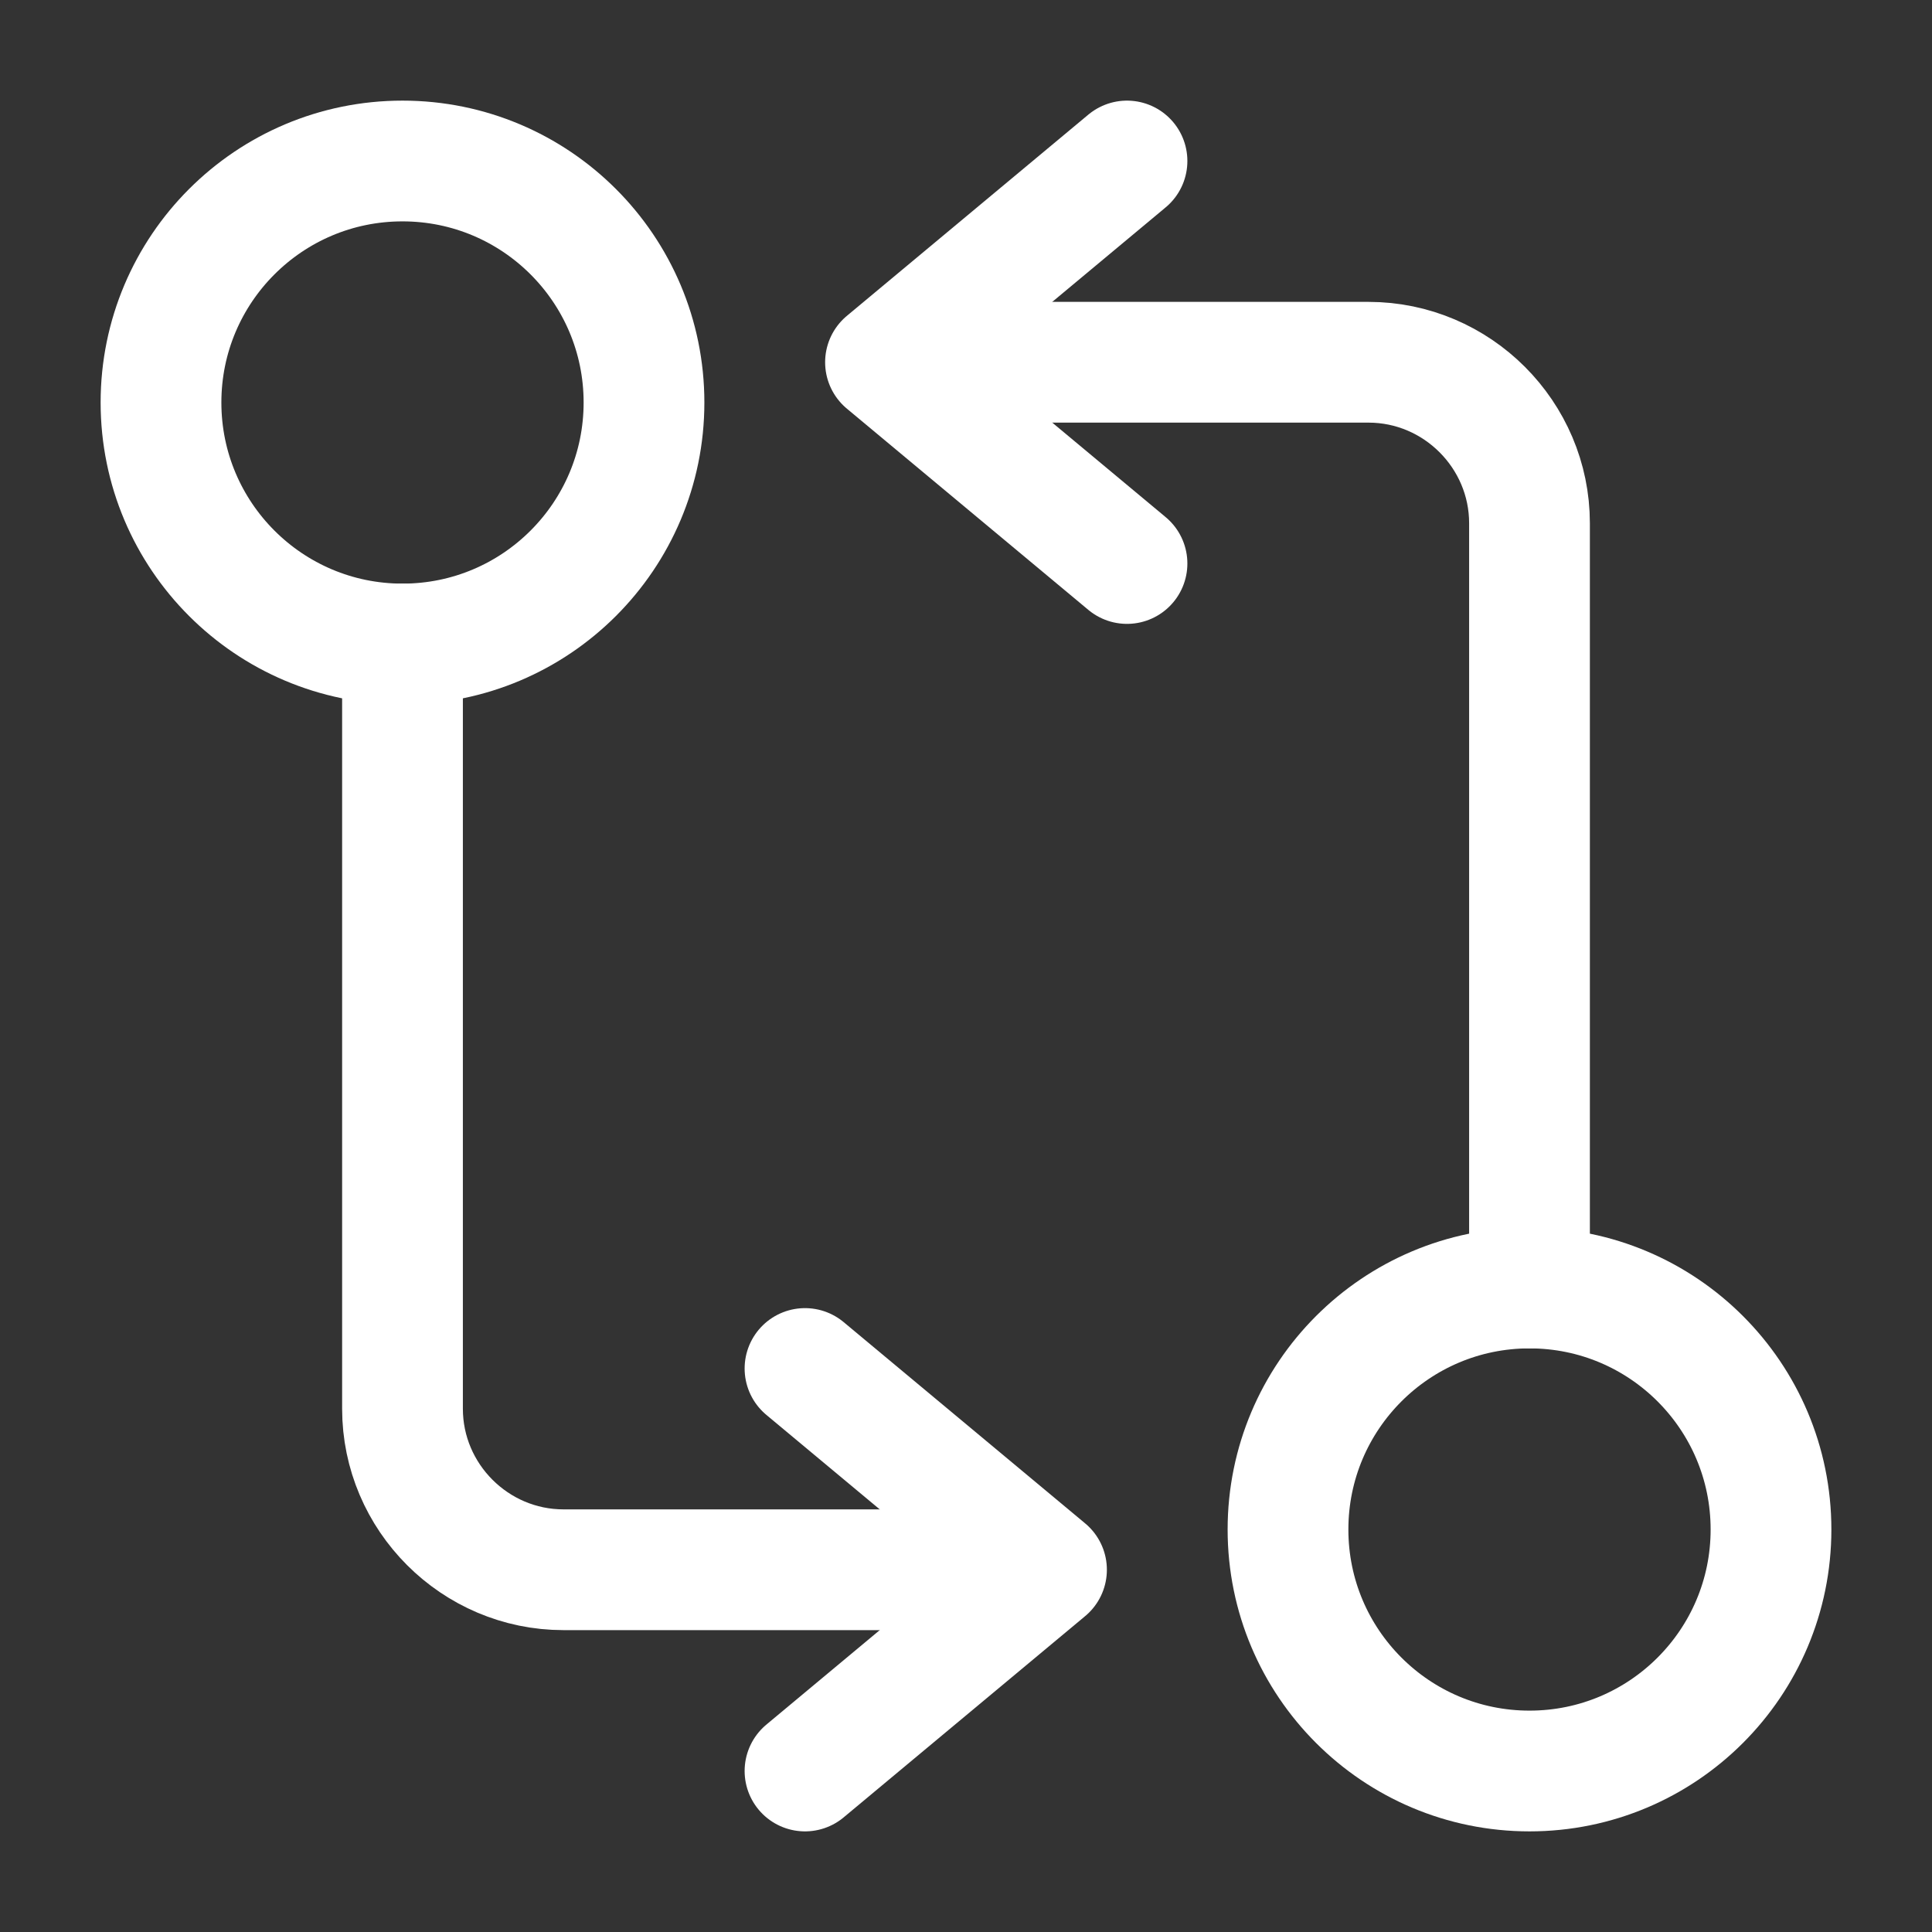 <!DOCTYPE svg PUBLIC "-//W3C//DTD SVG 1.1//EN" "http://www.w3.org/Graphics/SVG/1.1/DTD/svg11.dtd">
<!-- Uploaded to: SVG Repo, www.svgrepo.com, Transformed by: SVG Repo Mixer Tools -->
<svg width="800px" height="800px" viewBox="0 0 24 24" fill="none" xmlns="http://www.w3.org/2000/svg" stroke="#fff">
<rect x="0" y="0" width="24" height="24" fill="#333333" stroke="none"/>
<g id="SVGRepo_bgCarrier" stroke-width="0"/>
<g id="SVGRepo_tracerCarrier" stroke-linecap="round" stroke-linejoin="round"/>
<g id="SVGRepo_iconCarrier"> <path d="M19 16V6.5C19 5.4 18.1 4.5 17 4.5H11.5" stroke="#fff" stroke-width="1.5" stroke-linecap="round" stroke-linejoin="round"/> <path d="M14 2L11 4.5L14 7" stroke="#fff" stroke-width="1.5" stroke-linecap="round" stroke-linejoin="round"/> <path d="M19 22C20.657 22 22 20.657 22 19C22 17.343 20.657 16 19 16C17.343 16 16 17.343 16 19C16 20.657 17.343 22 19 22Z" stroke="#fff" stroke-width="1.5" stroke-linecap="round" stroke-linejoin="round"/> <path d="M5 8V17.5C5 18.6 5.9 19.5 7 19.5H12.5" stroke="#fff" stroke-width="1.5" stroke-linecap="round" stroke-linejoin="round"/> <path d="M10 22L13 19.5L10 17" stroke="#fff" stroke-width="1.5" stroke-linecap="round" stroke-linejoin="round"/> <path d="M5 8C6.657 8 8 6.657 8 5C8 3.343 6.657 2 5 2C3.343 2 2 3.343 2 5C2 6.657 3.343 8 5 8Z" stroke="#fff" stroke-width="1.5" stroke-linecap="round" stroke-linejoin="round"/> </g>
</svg>